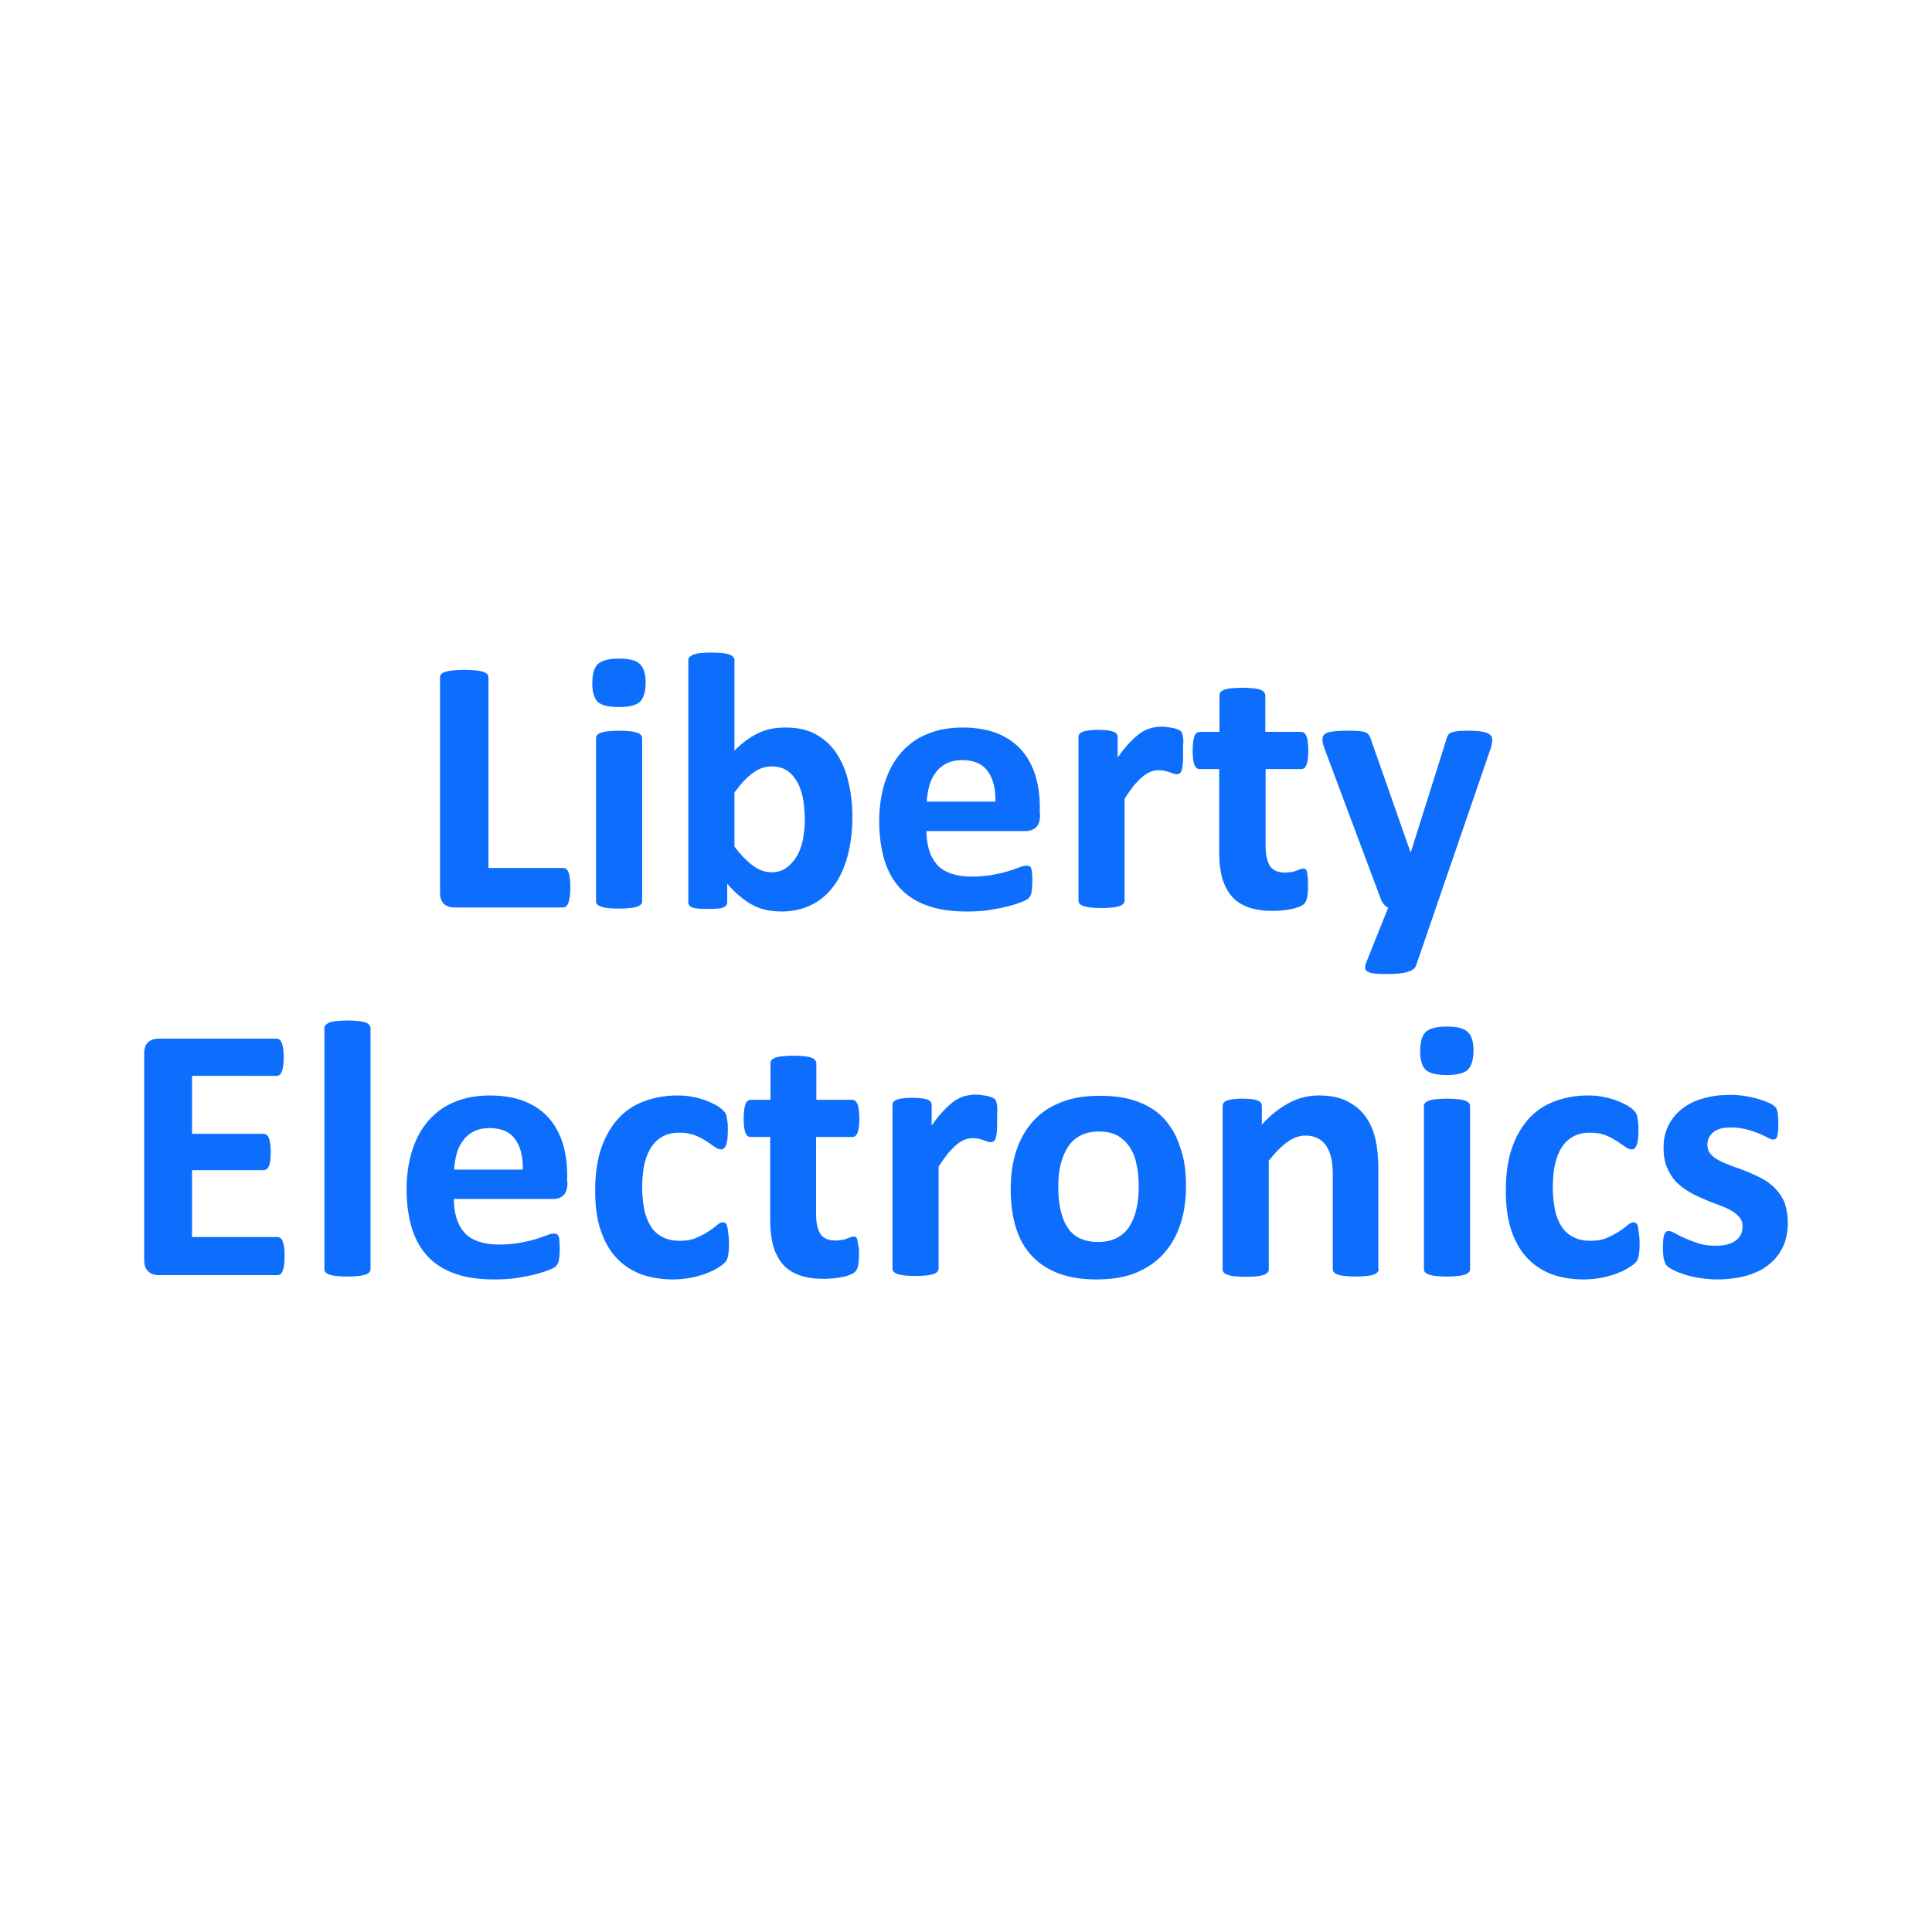 <?xml version="1.0" encoding="utf-8"?>
<!-- Generator: Adobe Illustrator 25.4.1, SVG Export Plug-In . SVG Version: 6.00 Build 0)  -->
<svg version="1.1" id="Layer_1" xmlns="http://www.w3.org/2000/svg" xmlns:xlink="http://www.w3.org/1999/xlink" x="0px" y="0px"
	 viewBox="0 0 67 67" style="enable-background:new 0 0 67 67;" xml:space="preserve">
<style type="text/css">
	.st0{fill:#0D6EFD;}
</style>
<g>
	<g>
		<g>
			<path class="st0" d="M19.78,30.77c0,0.13-0.01,0.23-0.02,0.32c-0.01,0.09-0.03,0.16-0.05,0.22c-0.02,0.06-0.05,0.1-0.08,0.12
				c-0.03,0.03-0.07,0.04-0.11,0.04h-3.77c-0.14,0-0.26-0.04-0.35-0.12s-0.14-0.22-0.14-0.4v-7.46c0-0.04,0.01-0.08,0.04-0.11
				c0.03-0.03,0.07-0.06,0.14-0.08c0.06-0.02,0.15-0.04,0.26-0.05c0.11-0.01,0.24-0.02,0.4-0.02c0.17,0,0.3,0.01,0.41,0.02
				c0.11,0.01,0.19,0.03,0.25,0.05c0.06,0.02,0.11,0.05,0.14,0.08c0.03,0.03,0.04,0.07,0.04,0.11v6.61h2.58
				c0.04,0,0.08,0.01,0.11,0.03c0.03,0.02,0.06,0.06,0.08,0.11c0.02,0.05,0.04,0.12,0.05,0.21C19.77,30.54,19.78,30.64,19.78,30.77z
				"/>
		</g>
		<g>
			<path class="st0" d="M22.39,23.67c0,0.32-0.07,0.54-0.2,0.67c-0.13,0.12-0.37,0.18-0.73,0.18c-0.36,0-0.6-0.06-0.73-0.18
				c-0.12-0.12-0.19-0.33-0.19-0.64c0-0.32,0.06-0.54,0.19-0.67c0.13-0.12,0.37-0.19,0.73-0.19c0.36,0,0.6,0.06,0.72,0.18
				C22.32,23.15,22.39,23.36,22.39,23.67z M22.27,31.25c0,0.04-0.01,0.08-0.04,0.11c-0.03,0.03-0.07,0.06-0.13,0.08
				c-0.06,0.02-0.14,0.04-0.24,0.05c-0.1,0.01-0.23,0.02-0.39,0.02c-0.16,0-0.29-0.01-0.39-0.02c-0.1-0.01-0.18-0.03-0.24-0.05
				c-0.06-0.02-0.1-0.05-0.13-0.08c-0.03-0.03-0.04-0.07-0.04-0.11V25.6c0-0.04,0.01-0.08,0.04-0.11c0.03-0.03,0.07-0.06,0.13-0.08
				c0.06-0.02,0.14-0.04,0.24-0.05s0.23-0.02,0.39-0.02c0.16,0,0.29,0.01,0.39,0.02s0.18,0.03,0.24,0.05
				c0.06,0.02,0.1,0.05,0.13,0.08c0.03,0.03,0.04,0.07,0.04,0.11V31.25z"/>
		</g>
		<g>
			<path class="st0" d="M29.56,28.34c0,0.5-0.06,0.96-0.17,1.36c-0.11,0.4-0.27,0.75-0.48,1.03c-0.21,0.28-0.46,0.5-0.77,0.65
				c-0.3,0.15-0.65,0.23-1.03,0.23c-0.19,0-0.37-0.02-0.53-0.05c-0.17-0.04-0.32-0.09-0.47-0.17c-0.15-0.08-0.3-0.18-0.44-0.3
				c-0.15-0.12-0.3-0.27-0.45-0.44v0.62c0,0.05-0.01,0.09-0.03,0.12c-0.02,0.03-0.06,0.06-0.11,0.08c-0.05,0.02-0.12,0.04-0.21,0.04
				c-0.09,0.01-0.2,0.01-0.32,0.01c-0.13,0-0.24,0-0.33-0.01c-0.09-0.01-0.16-0.02-0.21-0.04c-0.05-0.02-0.09-0.05-0.11-0.08
				c-0.02-0.03-0.03-0.07-0.03-0.12V22.9c0-0.04,0.01-0.08,0.04-0.11c0.03-0.03,0.07-0.06,0.13-0.09c0.06-0.02,0.14-0.04,0.24-0.05
				s0.23-0.02,0.39-0.02c0.16,0,0.29,0.01,0.39,0.02s0.18,0.03,0.24,0.05c0.06,0.02,0.1,0.05,0.13,0.09
				c0.03,0.03,0.04,0.07,0.04,0.11v3.13c0.14-0.14,0.29-0.27,0.43-0.37c0.14-0.1,0.29-0.19,0.43-0.25c0.14-0.07,0.29-0.11,0.44-0.14
				c0.15-0.03,0.31-0.04,0.48-0.04c0.42,0,0.77,0.08,1.07,0.25c0.29,0.17,0.53,0.39,0.71,0.68c0.18,0.28,0.32,0.61,0.4,0.99
				C29.52,27.53,29.56,27.92,29.56,28.34z M27.91,28.46c0-0.24-0.02-0.47-0.05-0.7c-0.04-0.22-0.1-0.42-0.19-0.6
				c-0.09-0.17-0.2-0.31-0.35-0.42c-0.14-0.1-0.32-0.16-0.54-0.16c-0.11,0-0.21,0.01-0.31,0.04c-0.1,0.03-0.21,0.08-0.31,0.15
				c-0.11,0.07-0.22,0.17-0.33,0.28c-0.11,0.11-0.23,0.26-0.36,0.43v1.88c0.22,0.29,0.44,0.51,0.64,0.66
				c0.21,0.15,0.42,0.23,0.64,0.23c0.21,0,0.38-0.05,0.53-0.16c0.14-0.11,0.26-0.24,0.36-0.41c0.1-0.17,0.16-0.36,0.21-0.58
				C27.88,28.89,27.91,28.67,27.91,28.46z"/>
		</g>
		<g>
			<path class="st0" d="M36.07,28.25c0,0.19-0.04,0.34-0.13,0.43c-0.09,0.09-0.21,0.14-0.36,0.14h-3.45c0,0.24,0.03,0.46,0.09,0.66
				c0.06,0.2,0.15,0.36,0.27,0.5c0.12,0.14,0.29,0.24,0.48,0.31c0.2,0.07,0.43,0.11,0.71,0.11c0.28,0,0.52-0.02,0.74-0.06
				c0.21-0.04,0.39-0.08,0.55-0.13c0.15-0.05,0.28-0.09,0.38-0.13c0.1-0.04,0.18-0.06,0.25-0.06c0.04,0,0.07,0.01,0.1,0.02
				c0.03,0.01,0.05,0.04,0.06,0.08c0.02,0.04,0.03,0.09,0.03,0.16c0.01,0.07,0.01,0.16,0.01,0.26c0,0.09,0,0.17-0.01,0.24
				c0,0.07-0.01,0.12-0.02,0.17c-0.01,0.05-0.02,0.09-0.04,0.12c-0.02,0.03-0.04,0.06-0.07,0.09c-0.03,0.03-0.1,0.07-0.23,0.12
				c-0.12,0.05-0.28,0.1-0.47,0.15c-0.19,0.05-0.41,0.09-0.65,0.13c-0.25,0.04-0.51,0.05-0.79,0.05c-0.5,0-0.95-0.06-1.32-0.19
				c-0.38-0.13-0.7-0.32-0.95-0.58c-0.25-0.26-0.44-0.58-0.57-0.98c-0.12-0.39-0.19-0.86-0.19-1.38c0-0.5,0.07-0.96,0.2-1.36
				c0.13-0.4,0.32-0.75,0.57-1.03c0.25-0.28,0.55-0.5,0.91-0.64c0.36-0.15,0.76-0.22,1.21-0.22c0.47,0,0.88,0.07,1.22,0.21
				s0.61,0.33,0.83,0.58c0.22,0.25,0.37,0.54,0.48,0.88c0.1,0.34,0.15,0.71,0.15,1.1V28.25z M34.52,27.8
				c0.01-0.45-0.08-0.8-0.27-1.06c-0.19-0.26-0.49-0.38-0.89-0.38c-0.2,0-0.38,0.04-0.53,0.11c-0.15,0.08-0.28,0.18-0.37,0.31
				c-0.1,0.13-0.18,0.28-0.23,0.46c-0.05,0.18-0.08,0.36-0.09,0.56H34.52z"/>
		</g>
		<g>
			<path class="st0" d="M41.03,26.11c0,0.15,0,0.28-0.01,0.37c-0.01,0.1-0.02,0.17-0.04,0.23c-0.02,0.06-0.04,0.09-0.07,0.11
				c-0.03,0.02-0.06,0.03-0.1,0.03c-0.03,0-0.07-0.01-0.11-0.02c-0.04-0.01-0.09-0.03-0.14-0.05c-0.05-0.02-0.11-0.03-0.17-0.05
				c-0.06-0.01-0.13-0.02-0.21-0.02c-0.09,0-0.18,0.02-0.27,0.05c-0.09,0.04-0.18,0.09-0.28,0.17c-0.1,0.08-0.19,0.18-0.3,0.3
				c-0.1,0.13-0.21,0.28-0.33,0.47v3.53c0,0.04-0.01,0.08-0.04,0.11c-0.03,0.03-0.07,0.06-0.13,0.08c-0.06,0.02-0.14,0.04-0.24,0.05
				c-0.1,0.01-0.23,0.02-0.39,0.02c-0.16,0-0.29-0.01-0.39-0.02c-0.1-0.01-0.18-0.03-0.24-0.05c-0.06-0.02-0.1-0.05-0.13-0.08
				s-0.04-0.07-0.04-0.11v-5.66c0-0.04,0.01-0.08,0.03-0.11c0.02-0.03,0.06-0.06,0.11-0.08c0.05-0.02,0.13-0.04,0.21-0.05
				c0.09-0.01,0.2-0.02,0.33-0.02c0.14,0,0.25,0.01,0.34,0.02c0.09,0.01,0.16,0.03,0.21,0.05c0.05,0.02,0.08,0.05,0.1,0.08
				c0.02,0.03,0.03,0.07,0.03,0.11v0.7c0.15-0.21,0.29-0.39,0.42-0.52c0.13-0.14,0.26-0.25,0.37-0.33c0.12-0.08,0.24-0.14,0.36-0.17
				c0.12-0.03,0.24-0.05,0.36-0.05c0.05,0,0.11,0,0.18,0.01c0.06,0.01,0.13,0.02,0.2,0.03c0.07,0.01,0.13,0.03,0.18,0.05
				c0.05,0.02,0.09,0.04,0.11,0.06c0.02,0.02,0.04,0.04,0.05,0.07c0.01,0.03,0.02,0.06,0.03,0.1c0.01,0.04,0.01,0.11,0.02,0.2
				C41.02,25.84,41.03,25.96,41.03,26.11z"/>
		</g>
		<g>
			<path class="st0" d="M45.36,30.69c0,0.19-0.01,0.33-0.03,0.43c-0.02,0.1-0.05,0.17-0.09,0.21c-0.04,0.04-0.09,0.08-0.17,0.11
				c-0.07,0.03-0.16,0.06-0.26,0.08c-0.1,0.02-0.21,0.04-0.32,0.05c-0.12,0.01-0.23,0.02-0.35,0.02c-0.32,0-0.59-0.04-0.83-0.12
				c-0.23-0.08-0.43-0.2-0.58-0.37c-0.15-0.17-0.26-0.38-0.34-0.63c-0.07-0.25-0.11-0.55-0.11-0.9v-2.9H41.6
				c-0.08,0-0.14-0.05-0.18-0.15c-0.04-0.1-0.06-0.27-0.06-0.5c0-0.12,0.01-0.23,0.02-0.31c0.01-0.08,0.03-0.15,0.05-0.2
				c0.02-0.05,0.05-0.08,0.08-0.1c0.03-0.02,0.07-0.03,0.11-0.03h0.67v-1.26c0-0.04,0.01-0.08,0.03-0.11
				c0.02-0.03,0.07-0.06,0.13-0.09c0.06-0.02,0.14-0.04,0.25-0.05c0.1-0.01,0.23-0.02,0.38-0.02c0.16,0,0.29,0.01,0.39,0.02
				c0.1,0.01,0.19,0.03,0.24,0.05c0.06,0.02,0.1,0.05,0.13,0.09c0.03,0.03,0.04,0.07,0.04,0.11v1.26h1.23
				c0.04,0,0.08,0.01,0.11,0.03c0.03,0.02,0.06,0.06,0.08,0.1c0.02,0.05,0.04,0.12,0.05,0.2c0.01,0.08,0.02,0.19,0.02,0.31
				c0,0.23-0.02,0.4-0.06,0.5c-0.04,0.1-0.1,0.15-0.18,0.15h-1.24v2.66c0,0.31,0.05,0.54,0.15,0.7c0.1,0.15,0.27,0.23,0.52,0.23
				c0.08,0,0.16-0.01,0.23-0.02c0.07-0.01,0.13-0.03,0.18-0.05c0.05-0.02,0.1-0.04,0.13-0.05c0.04-0.01,0.07-0.02,0.1-0.02
				c0.03,0,0.05,0.01,0.07,0.02c0.02,0.01,0.04,0.04,0.05,0.09c0.01,0.04,0.02,0.1,0.03,0.18C45.36,30.48,45.36,30.57,45.36,30.69z"
				/>
		</g>
		<g>
			<path class="st0" d="M49.8,31.47l-0.69,2.01c-0.04,0.11-0.14,0.18-0.31,0.23c-0.17,0.05-0.42,0.07-0.74,0.07
				c-0.17,0-0.3-0.01-0.41-0.02c-0.1-0.01-0.18-0.04-0.23-0.07c-0.05-0.03-0.08-0.08-0.08-0.13c0-0.05,0.01-0.11,0.04-0.18l0.76-1.9
				c-0.06-0.03-0.1-0.06-0.15-0.12c-0.04-0.05-0.08-0.11-0.1-0.17l-1.95-5.21c-0.06-0.15-0.08-0.26-0.08-0.34
				c0-0.08,0.03-0.14,0.08-0.18c0.05-0.04,0.14-0.08,0.26-0.09c0.12-0.02,0.28-0.03,0.48-0.03c0.18,0,0.33,0,0.43,0.01
				c0.11,0.01,0.19,0.02,0.25,0.05c0.06,0.03,0.1,0.06,0.13,0.12c0.03,0.05,0.06,0.13,0.09,0.23l1.33,3.79h0.02l1.22-3.87
				c0.03-0.11,0.06-0.18,0.1-0.22c0.04-0.04,0.11-0.06,0.2-0.08c0.09-0.02,0.26-0.03,0.49-0.03c0.18,0,0.33,0.01,0.45,0.03
				c0.12,0.02,0.21,0.05,0.27,0.1c0.06,0.05,0.09,0.11,0.09,0.19c0,0.08-0.02,0.17-0.05,0.28L49.8,31.47z"/>
		</g>
	</g>
	<g>
		<g>
			<path class="st0" d="M9.87,43.57c0,0.12-0.01,0.23-0.02,0.31c-0.01,0.08-0.03,0.15-0.05,0.2c-0.02,0.05-0.05,0.09-0.08,0.11
				c-0.03,0.02-0.07,0.03-0.1,0.03H5.5c-0.14,0-0.26-0.04-0.35-0.12S5,43.89,5,43.7v-7.16c0-0.19,0.05-0.32,0.14-0.4
				s0.21-0.12,0.35-0.12h4.1c0.04,0,0.07,0.01,0.1,0.03c0.03,0.02,0.05,0.06,0.08,0.11c0.02,0.05,0.04,0.12,0.05,0.2
				c0.01,0.08,0.02,0.19,0.02,0.31c0,0.12-0.01,0.22-0.02,0.3c-0.01,0.08-0.03,0.15-0.05,0.2c-0.02,0.05-0.05,0.09-0.08,0.11
				c-0.03,0.02-0.06,0.03-0.1,0.03H6.66v2.01h2.48c0.04,0,0.07,0.01,0.1,0.03c0.03,0.02,0.06,0.06,0.08,0.11
				c0.02,0.05,0.04,0.11,0.05,0.2c0.01,0.08,0.02,0.18,0.02,0.3c0,0.12-0.01,0.22-0.02,0.3c-0.01,0.08-0.03,0.15-0.05,0.19
				c-0.02,0.05-0.05,0.08-0.08,0.1c-0.03,0.02-0.07,0.03-0.1,0.03H6.66v2.32h2.96c0.04,0,0.07,0.01,0.1,0.03
				c0.03,0.02,0.06,0.06,0.08,0.11c0.02,0.05,0.04,0.12,0.05,0.2C9.87,43.35,9.87,43.45,9.87,43.57z"/>
		</g>
		<g>
			<path class="st0" d="M12.85,44.01c0,0.04-0.01,0.08-0.04,0.11s-0.07,0.06-0.13,0.08c-0.06,0.02-0.14,0.04-0.24,0.05
				c-0.1,0.01-0.23,0.02-0.39,0.02c-0.16,0-0.29-0.01-0.39-0.02c-0.1-0.01-0.18-0.03-0.24-0.05c-0.06-0.02-0.1-0.05-0.13-0.08
				s-0.04-0.07-0.04-0.11v-8.35c0-0.04,0.01-0.08,0.04-0.11c0.03-0.03,0.07-0.06,0.13-0.09c0.06-0.02,0.14-0.04,0.24-0.05
				c0.1-0.01,0.23-0.02,0.39-0.02c0.16,0,0.29,0.01,0.39,0.02c0.1,0.01,0.18,0.03,0.24,0.05c0.06,0.02,0.1,0.05,0.13,0.09
				c0.03,0.03,0.04,0.07,0.04,0.11V44.01z"/>
		</g>
		<g>
			<path class="st0" d="M19.68,41.01c0,0.19-0.04,0.34-0.13,0.43c-0.09,0.09-0.21,0.14-0.36,0.14h-3.45c0,0.24,0.03,0.46,0.09,0.66
				c0.06,0.2,0.15,0.36,0.27,0.5c0.12,0.14,0.29,0.24,0.48,0.31c0.2,0.07,0.43,0.11,0.71,0.11c0.28,0,0.52-0.02,0.74-0.06
				c0.21-0.04,0.39-0.08,0.55-0.13c0.15-0.05,0.28-0.09,0.38-0.13c0.1-0.04,0.18-0.06,0.25-0.06c0.04,0,0.07,0.01,0.1,0.02
				c0.03,0.01,0.05,0.04,0.06,0.08c0.02,0.04,0.03,0.09,0.03,0.16c0.01,0.07,0.01,0.16,0.01,0.26c0,0.09,0,0.17-0.01,0.24
				c0,0.07-0.01,0.12-0.02,0.17c-0.01,0.05-0.02,0.09-0.04,0.12c-0.02,0.03-0.04,0.06-0.07,0.09c-0.03,0.03-0.1,0.07-0.23,0.12
				c-0.12,0.05-0.28,0.1-0.47,0.15c-0.19,0.05-0.41,0.09-0.65,0.13c-0.25,0.04-0.51,0.05-0.79,0.05c-0.5,0-0.95-0.06-1.32-0.19
				c-0.38-0.13-0.7-0.32-0.95-0.58c-0.25-0.26-0.44-0.58-0.57-0.98c-0.12-0.39-0.19-0.86-0.19-1.38c0-0.5,0.07-0.96,0.2-1.36
				c0.13-0.4,0.32-0.75,0.57-1.03c0.25-0.28,0.55-0.5,0.91-0.64c0.36-0.15,0.76-0.22,1.21-0.22c0.47,0,0.88,0.07,1.22,0.21
				c0.34,0.14,0.61,0.33,0.83,0.58c0.22,0.25,0.37,0.54,0.48,0.88c0.1,0.34,0.15,0.71,0.15,1.1V41.01z M18.13,40.56
				c0.01-0.45-0.08-0.8-0.27-1.06c-0.19-0.26-0.49-0.38-0.89-0.38c-0.2,0-0.38,0.04-0.53,0.11c-0.15,0.08-0.28,0.18-0.37,0.31
				c-0.1,0.13-0.18,0.28-0.23,0.46c-0.05,0.18-0.08,0.36-0.09,0.56H18.13z"/>
		</g>
		<g>
			<path class="st0" d="M25.28,43.11c0,0.11,0,0.2-0.01,0.28c-0.01,0.07-0.01,0.14-0.03,0.19c-0.01,0.05-0.02,0.09-0.04,0.12
				c-0.01,0.03-0.05,0.07-0.1,0.12c-0.05,0.05-0.14,0.11-0.26,0.18c-0.12,0.07-0.26,0.13-0.42,0.19c-0.16,0.05-0.33,0.1-0.51,0.13
				c-0.18,0.03-0.37,0.05-0.57,0.05c-0.44,0-0.82-0.07-1.16-0.2c-0.34-0.14-0.62-0.34-0.85-0.6c-0.23-0.26-0.4-0.59-0.52-0.97
				c-0.12-0.38-0.17-0.82-0.17-1.31c0-0.57,0.07-1.06,0.21-1.47c0.14-0.41,0.34-0.75,0.59-1.03c0.25-0.27,0.55-0.47,0.9-0.6
				c0.35-0.13,0.73-0.2,1.14-0.2c0.17,0,0.34,0.01,0.5,0.04c0.16,0.03,0.32,0.07,0.46,0.12c0.14,0.05,0.27,0.11,0.38,0.17
				c0.11,0.06,0.19,0.12,0.24,0.17c0.05,0.05,0.08,0.09,0.1,0.12c0.02,0.03,0.03,0.07,0.04,0.12c0.01,0.05,0.02,0.11,0.03,0.19
				c0.01,0.07,0.01,0.16,0.01,0.27c0,0.25-0.02,0.42-0.06,0.52c-0.04,0.1-0.1,0.15-0.17,0.15c-0.07,0-0.15-0.03-0.23-0.09
				c-0.08-0.06-0.18-0.12-0.29-0.2c-0.11-0.07-0.24-0.14-0.39-0.2c-0.15-0.06-0.33-0.09-0.55-0.09c-0.41,0-0.73,0.16-0.95,0.48
				c-0.22,0.32-0.33,0.79-0.33,1.41c0,0.3,0.03,0.57,0.08,0.81c0.05,0.23,0.14,0.43,0.24,0.58c0.11,0.16,0.24,0.27,0.41,0.35
				c0.16,0.08,0.35,0.12,0.57,0.12c0.22,0,0.41-0.03,0.57-0.1c0.16-0.07,0.3-0.14,0.42-0.22c0.12-0.08,0.22-0.15,0.3-0.22
				c0.08-0.07,0.15-0.1,0.2-0.1c0.04,0,0.07,0.01,0.1,0.03c0.03,0.02,0.05,0.06,0.06,0.12c0.01,0.06,0.03,0.13,0.03,0.22
				C25.27,42.85,25.28,42.97,25.28,43.11z"/>
		</g>
		<g>
			<path class="st0" d="M29.79,43.45c0,0.19-0.01,0.33-0.03,0.43c-0.02,0.1-0.05,0.17-0.09,0.21c-0.04,0.04-0.09,0.08-0.17,0.11
				c-0.07,0.03-0.16,0.06-0.26,0.08c-0.1,0.02-0.21,0.04-0.32,0.05c-0.12,0.01-0.23,0.02-0.35,0.02c-0.32,0-0.59-0.04-0.83-0.12
				c-0.23-0.08-0.43-0.2-0.58-0.37c-0.15-0.17-0.26-0.38-0.34-0.63c-0.07-0.25-0.11-0.55-0.11-0.9v-2.9h-0.68
				c-0.08,0-0.14-0.05-0.18-0.15c-0.04-0.1-0.06-0.27-0.06-0.5c0-0.12,0.01-0.23,0.02-0.31c0.01-0.08,0.03-0.15,0.05-0.2
				c0.02-0.05,0.05-0.08,0.08-0.1c0.03-0.02,0.07-0.03,0.11-0.03h0.67v-1.26c0-0.04,0.01-0.08,0.03-0.11
				c0.02-0.03,0.07-0.06,0.13-0.09c0.06-0.02,0.14-0.04,0.25-0.05c0.1-0.01,0.23-0.02,0.38-0.02c0.16,0,0.29,0.01,0.39,0.02
				c0.1,0.01,0.19,0.03,0.24,0.05c0.06,0.02,0.1,0.05,0.13,0.09c0.03,0.03,0.04,0.07,0.04,0.11v1.26h1.23
				c0.04,0,0.08,0.01,0.11,0.03c0.03,0.02,0.06,0.06,0.08,0.1c0.02,0.05,0.04,0.12,0.05,0.2c0.01,0.08,0.02,0.19,0.02,0.31
				c0,0.23-0.02,0.4-0.06,0.5c-0.04,0.1-0.1,0.15-0.18,0.15H28.3v2.66c0,0.31,0.05,0.54,0.15,0.7c0.1,0.15,0.27,0.23,0.52,0.23
				c0.08,0,0.16-0.01,0.23-0.02c0.07-0.01,0.13-0.03,0.18-0.05c0.05-0.02,0.1-0.04,0.13-0.05c0.04-0.01,0.07-0.02,0.1-0.02
				c0.03,0,0.05,0.01,0.07,0.02c0.02,0.01,0.04,0.04,0.05,0.09s0.02,0.1,0.03,0.18C29.78,43.24,29.79,43.33,29.79,43.45z"/>
		</g>
		<g>
			<path class="st0" d="M34.58,38.87c0,0.15,0,0.28-0.01,0.37c-0.01,0.1-0.02,0.17-0.04,0.23c-0.02,0.06-0.04,0.09-0.07,0.11
				c-0.03,0.02-0.06,0.03-0.1,0.03c-0.03,0-0.07-0.01-0.11-0.02c-0.04-0.01-0.09-0.03-0.14-0.05c-0.05-0.02-0.11-0.03-0.17-0.05
				c-0.06-0.01-0.13-0.02-0.21-0.02c-0.09,0-0.18,0.02-0.27,0.05c-0.09,0.04-0.18,0.09-0.28,0.17c-0.1,0.08-0.19,0.18-0.3,0.3
				c-0.1,0.13-0.21,0.28-0.33,0.47v3.53c0,0.04-0.01,0.08-0.04,0.11c-0.03,0.03-0.07,0.06-0.13,0.08c-0.06,0.02-0.14,0.04-0.24,0.05
				c-0.1,0.01-0.23,0.02-0.39,0.02c-0.16,0-0.29-0.01-0.39-0.02c-0.1-0.01-0.18-0.03-0.24-0.05c-0.06-0.02-0.1-0.05-0.13-0.08
				c-0.03-0.03-0.04-0.07-0.04-0.11v-5.66c0-0.04,0.01-0.08,0.03-0.11c0.02-0.03,0.06-0.06,0.11-0.08c0.05-0.02,0.13-0.04,0.21-0.05
				c0.09-0.01,0.2-0.02,0.33-0.02c0.14,0,0.25,0.01,0.34,0.02c0.09,0.01,0.16,0.03,0.21,0.05c0.05,0.02,0.08,0.05,0.1,0.08
				c0.02,0.03,0.03,0.07,0.03,0.11v0.7c0.15-0.21,0.29-0.39,0.42-0.52c0.13-0.14,0.26-0.25,0.37-0.33c0.12-0.08,0.24-0.14,0.36-0.17
				c0.12-0.03,0.24-0.05,0.36-0.05c0.05,0,0.11,0,0.18,0.01c0.06,0.01,0.13,0.02,0.2,0.03c0.07,0.01,0.13,0.03,0.18,0.05
				c0.05,0.02,0.09,0.04,0.11,0.06c0.02,0.02,0.04,0.04,0.05,0.07c0.01,0.03,0.02,0.06,0.03,0.1c0.01,0.04,0.01,0.11,0.02,0.2
				C34.58,38.6,34.58,38.72,34.58,38.87z"/>
		</g>
		<g>
			<path class="st0" d="M41.13,41.12c0,0.48-0.06,0.92-0.19,1.32c-0.13,0.4-0.32,0.74-0.58,1.03c-0.26,0.29-0.58,0.51-0.97,0.67
				c-0.39,0.16-0.84,0.23-1.37,0.23c-0.5,0-0.94-0.07-1.31-0.21c-0.37-0.14-0.68-0.34-0.93-0.61c-0.25-0.27-0.43-0.59-0.55-0.98
				c-0.12-0.39-0.18-0.83-0.18-1.33c0-0.48,0.06-0.92,0.19-1.32c0.13-0.4,0.32-0.74,0.58-1.03c0.26-0.29,0.58-0.51,0.97-0.66
				c0.39-0.16,0.84-0.23,1.36-0.23c0.51,0,0.95,0.07,1.32,0.21c0.37,0.14,0.68,0.34,0.92,0.61c0.24,0.27,0.42,0.59,0.54,0.98
				C41.07,40.17,41.13,40.62,41.13,41.12z M39.49,41.18c0-0.28-0.02-0.54-0.07-0.77c-0.04-0.23-0.12-0.44-0.23-0.61
				c-0.11-0.17-0.25-0.31-0.42-0.41c-0.18-0.1-0.4-0.15-0.66-0.15c-0.24,0-0.44,0.04-0.62,0.13c-0.18,0.09-0.32,0.21-0.44,0.38
				c-0.11,0.17-0.2,0.37-0.26,0.6c-0.06,0.23-0.09,0.5-0.09,0.8c0,0.28,0.02,0.54,0.07,0.77c0.05,0.23,0.12,0.44,0.23,0.61
				c0.1,0.17,0.24,0.31,0.42,0.4s0.4,0.14,0.66,0.14c0.24,0,0.45-0.04,0.63-0.13c0.18-0.09,0.32-0.21,0.44-0.38
				c0.11-0.17,0.2-0.37,0.25-0.6C39.46,41.75,39.49,41.48,39.49,41.18z"/>
		</g>
		<g>
			<path class="st0" d="M47.81,44.01c0,0.04-0.01,0.08-0.04,0.11s-0.07,0.06-0.13,0.08c-0.06,0.02-0.14,0.04-0.24,0.05
				c-0.1,0.01-0.23,0.02-0.38,0.02c-0.16,0-0.29-0.01-0.39-0.02c-0.1-0.01-0.19-0.03-0.24-0.05c-0.06-0.02-0.1-0.05-0.13-0.08
				c-0.03-0.03-0.04-0.07-0.04-0.11v-3.23c0-0.28-0.02-0.49-0.06-0.65c-0.04-0.16-0.1-0.29-0.17-0.4c-0.08-0.11-0.17-0.2-0.3-0.26
				c-0.12-0.06-0.26-0.09-0.42-0.09c-0.2,0-0.41,0.07-0.62,0.22c-0.21,0.15-0.42,0.36-0.65,0.65v3.77c0,0.04-0.01,0.08-0.04,0.11
				c-0.03,0.03-0.07,0.06-0.13,0.08c-0.06,0.02-0.14,0.04-0.24,0.05c-0.1,0.01-0.23,0.02-0.39,0.02c-0.16,0-0.29-0.01-0.39-0.02
				c-0.1-0.01-0.18-0.03-0.24-0.05c-0.06-0.02-0.1-0.05-0.13-0.08s-0.04-0.07-0.04-0.11v-5.66c0-0.04,0.01-0.08,0.03-0.11
				c0.02-0.03,0.06-0.06,0.11-0.08c0.05-0.02,0.13-0.04,0.21-0.05c0.09-0.01,0.2-0.02,0.33-0.02c0.14,0,0.25,0.01,0.34,0.02
				c0.09,0.01,0.16,0.03,0.21,0.05c0.05,0.02,0.08,0.05,0.1,0.08c0.02,0.03,0.03,0.07,0.03,0.11V39c0.31-0.34,0.63-0.59,0.96-0.76
				c0.32-0.17,0.66-0.25,1.01-0.25c0.39,0,0.71,0.06,0.97,0.19c0.26,0.13,0.48,0.3,0.64,0.52c0.16,0.22,0.28,0.47,0.35,0.77
				c0.07,0.29,0.11,0.64,0.11,1.05V44.01z"/>
		</g>
		<g>
			<path class="st0" d="M51.1,36.43c0,0.32-0.07,0.54-0.2,0.67c-0.13,0.12-0.37,0.18-0.73,0.18c-0.36,0-0.6-0.06-0.73-0.18
				c-0.12-0.12-0.19-0.33-0.19-0.64c0-0.32,0.06-0.54,0.19-0.67c0.13-0.12,0.37-0.19,0.73-0.19c0.36,0,0.6,0.06,0.72,0.18
				C51.03,35.9,51.1,36.12,51.1,36.43z M50.98,44.01c0,0.04-0.01,0.08-0.04,0.11c-0.03,0.03-0.07,0.06-0.13,0.08
				c-0.06,0.02-0.14,0.04-0.24,0.05c-0.1,0.01-0.23,0.02-0.39,0.02c-0.16,0-0.29-0.01-0.39-0.02c-0.1-0.01-0.18-0.03-0.24-0.05
				c-0.06-0.02-0.1-0.05-0.13-0.08c-0.03-0.03-0.04-0.07-0.04-0.11v-5.65c0-0.04,0.01-0.08,0.04-0.11c0.03-0.03,0.07-0.06,0.13-0.08
				c0.06-0.02,0.14-0.04,0.24-0.05c0.1-0.01,0.23-0.02,0.39-0.02c0.16,0,0.29,0.01,0.39,0.02c0.1,0.01,0.18,0.03,0.24,0.05
				c0.06,0.02,0.1,0.05,0.13,0.08c0.03,0.03,0.04,0.07,0.04,0.11V44.01z"/>
		</g>
		<g>
			<path class="st0" d="M56.86,43.11c0,0.11,0,0.2-0.01,0.28c-0.01,0.07-0.01,0.14-0.03,0.19c-0.01,0.05-0.02,0.09-0.04,0.12
				c-0.01,0.03-0.05,0.07-0.1,0.12c-0.05,0.05-0.14,0.11-0.26,0.18c-0.12,0.07-0.26,0.13-0.42,0.19c-0.16,0.05-0.33,0.1-0.51,0.13
				c-0.18,0.03-0.37,0.05-0.57,0.05c-0.44,0-0.82-0.07-1.16-0.2c-0.34-0.14-0.62-0.34-0.85-0.6c-0.23-0.26-0.4-0.59-0.52-0.97
				c-0.12-0.38-0.17-0.82-0.17-1.31c0-0.57,0.07-1.06,0.21-1.47c0.14-0.41,0.34-0.75,0.59-1.03c0.25-0.27,0.55-0.47,0.9-0.6
				c0.35-0.13,0.73-0.2,1.14-0.2c0.17,0,0.34,0.01,0.5,0.04c0.16,0.03,0.32,0.07,0.46,0.12c0.14,0.05,0.27,0.11,0.38,0.17
				c0.11,0.06,0.19,0.12,0.24,0.17c0.05,0.05,0.08,0.09,0.1,0.12c0.02,0.03,0.03,0.07,0.04,0.12c0.01,0.05,0.02,0.11,0.03,0.19
				c0.01,0.07,0.01,0.16,0.01,0.27c0,0.25-0.02,0.42-0.06,0.52c-0.04,0.1-0.1,0.15-0.17,0.15c-0.07,0-0.15-0.03-0.23-0.09
				c-0.08-0.06-0.18-0.12-0.29-0.2c-0.11-0.07-0.24-0.14-0.39-0.2c-0.15-0.06-0.33-0.09-0.55-0.09c-0.41,0-0.73,0.16-0.95,0.48
				c-0.22,0.32-0.33,0.79-0.33,1.41c0,0.3,0.03,0.57,0.08,0.81c0.05,0.23,0.14,0.43,0.24,0.58c0.11,0.16,0.24,0.27,0.41,0.35
				c0.16,0.08,0.35,0.12,0.57,0.12c0.22,0,0.41-0.03,0.57-0.1c0.16-0.07,0.3-0.14,0.42-0.22c0.12-0.08,0.22-0.15,0.3-0.22
				c0.08-0.07,0.15-0.1,0.2-0.1c0.04,0,0.07,0.01,0.1,0.03c0.03,0.02,0.05,0.06,0.06,0.12c0.01,0.06,0.03,0.13,0.03,0.22
				C56.85,42.85,56.86,42.97,56.86,43.11z"/>
		</g>
		<g>
			<path class="st0" d="M62,42.41c0,0.32-0.06,0.61-0.18,0.85c-0.12,0.25-0.29,0.45-0.51,0.62c-0.22,0.17-0.48,0.29-0.78,0.37
				c-0.3,0.08-0.63,0.12-0.98,0.12c-0.21,0-0.41-0.02-0.61-0.05c-0.19-0.03-0.37-0.07-0.52-0.12c-0.15-0.05-0.28-0.1-0.38-0.15
				c-0.1-0.05-0.18-0.1-0.22-0.14c-0.05-0.04-0.08-0.11-0.11-0.21s-0.04-0.24-0.04-0.42c0-0.12,0-0.22,0.01-0.3
				c0.01-0.07,0.02-0.13,0.04-0.18c0.02-0.04,0.04-0.07,0.06-0.09c0.03-0.01,0.06-0.02,0.1-0.02c0.05,0,0.12,0.03,0.21,0.08
				c0.09,0.05,0.2,0.11,0.34,0.17c0.14,0.06,0.29,0.12,0.47,0.18c0.18,0.06,0.38,0.08,0.61,0.08c0.14,0,0.27-0.01,0.38-0.04
				c0.11-0.03,0.21-0.07,0.29-0.13c0.08-0.05,0.14-0.12,0.19-0.21c0.04-0.08,0.06-0.18,0.06-0.29c0-0.13-0.04-0.24-0.12-0.33
				c-0.08-0.09-0.18-0.17-0.31-0.24c-0.13-0.07-0.28-0.13-0.44-0.19c-0.16-0.06-0.33-0.12-0.5-0.2c-0.17-0.07-0.34-0.15-0.5-0.25
				c-0.16-0.09-0.31-0.21-0.44-0.34c-0.13-0.14-0.23-0.3-0.31-0.49c-0.08-0.19-0.12-0.42-0.12-0.69c0-0.27,0.05-0.52,0.16-0.75
				c0.11-0.23,0.26-0.42,0.46-0.58c0.2-0.16,0.44-0.29,0.73-0.37c0.29-0.09,0.61-0.13,0.96-0.13c0.18,0,0.35,0.01,0.52,0.04
				c0.17,0.03,0.32,0.06,0.45,0.1c0.14,0.04,0.25,0.08,0.34,0.12c0.09,0.04,0.16,0.08,0.2,0.11c0.04,0.03,0.07,0.06,0.09,0.1
				c0.02,0.03,0.03,0.07,0.04,0.11c0.01,0.04,0.02,0.1,0.02,0.17c0.01,0.07,0.01,0.15,0.01,0.24c0,0.11,0,0.21-0.01,0.28
				c-0.01,0.07-0.02,0.13-0.03,0.17c-0.01,0.04-0.03,0.07-0.06,0.09c-0.03,0.01-0.06,0.02-0.09,0.02c-0.04,0-0.1-0.02-0.18-0.07
				c-0.08-0.04-0.18-0.09-0.3-0.14c-0.12-0.05-0.26-0.1-0.42-0.14c-0.16-0.04-0.34-0.07-0.54-0.07c-0.14,0-0.27,0.01-0.37,0.04
				c-0.11,0.03-0.19,0.07-0.26,0.13c-0.07,0.06-0.12,0.12-0.15,0.19c-0.03,0.07-0.05,0.15-0.05,0.24c0,0.13,0.04,0.24,0.12,0.33
				c0.08,0.09,0.19,0.17,0.32,0.23c0.13,0.07,0.28,0.13,0.45,0.19c0.17,0.06,0.34,0.12,0.51,0.19c0.17,0.07,0.34,0.15,0.51,0.24
				c0.17,0.09,0.32,0.21,0.45,0.34c0.13,0.14,0.24,0.3,0.32,0.49C61.96,41.93,62,42.15,62,42.41z"/>
		</g>
	</g>
</g>
</svg>
